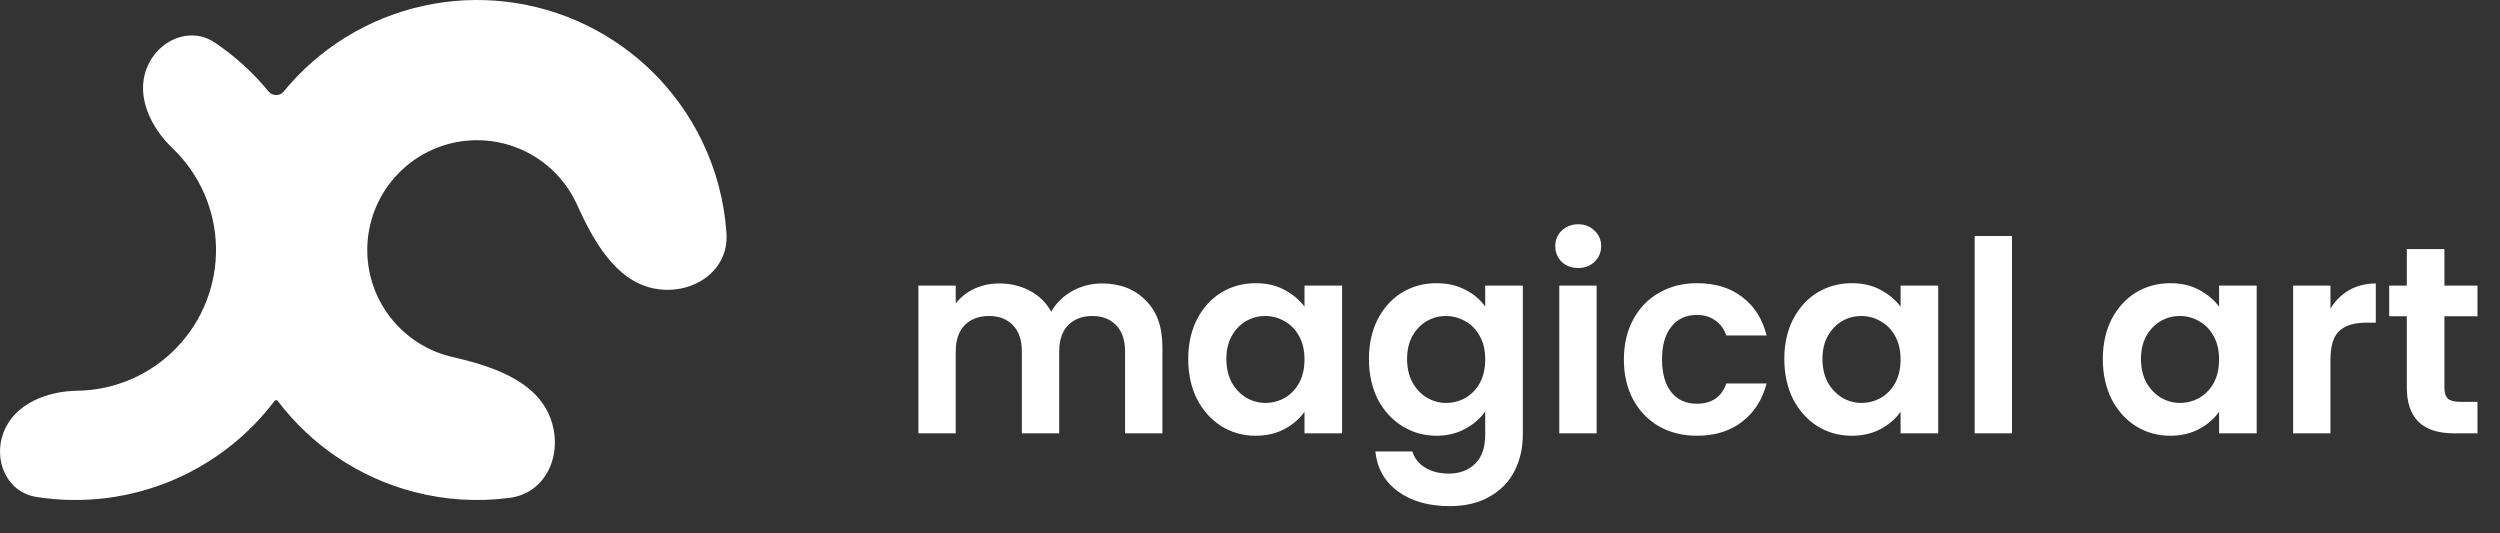 <svg width="150" height="32" viewBox="0 0 150 32" fill="none" xmlns="http://www.w3.org/2000/svg">
<rect x="0" y="0" width="150" height="32" fill="#333333" stroke="none"/>
<path fill-rule="evenodd" clip-rule="evenodd" d="M10.506 28.752C7.869 29.9 4.981 30.258 2.184 29.817C0.396 29.536 -0.436 27.594 0.226 25.91C0.889 24.226 2.819 23.47 4.629 23.445C5.741 23.43 6.849 23.196 7.889 22.743C9.942 21.849 11.556 20.175 12.376 18.09C13.195 16.005 13.153 13.681 12.259 11.627C11.806 10.588 11.154 9.661 10.35 8.893C9.041 7.643 8.142 5.774 8.804 4.09C9.467 2.405 11.398 1.55 12.899 2.561C14.109 3.377 15.194 4.365 16.117 5.492C16.349 5.775 16.789 5.775 17.021 5.492C19.155 2.887 22.105 1.077 25.394 0.352C28.683 -0.373 32.12 0.03 35.152 1.496C38.184 2.962 40.634 5.405 42.109 8.433C42.964 10.19 43.462 12.084 43.589 14.007C43.743 16.325 41.439 17.788 39.169 17.294C36.899 16.8 35.582 14.405 34.625 12.287C34.599 12.23 34.572 12.173 34.545 12.116C33.897 10.787 32.821 9.713 31.49 9.07C30.158 8.426 28.649 8.249 27.204 8.567C25.76 8.886 24.465 9.681 23.528 10.825C22.59 11.969 22.065 13.395 22.037 14.873C22.008 16.352 22.478 17.797 23.371 18.976C24.264 20.155 25.527 21 26.959 21.373C27.02 21.389 27.081 21.404 27.142 21.418C29.406 21.941 32.014 22.762 32.944 24.89C33.874 27.019 32.892 29.566 30.589 29.87C28.678 30.123 26.724 30.007 24.833 29.513C21.575 28.663 18.697 26.74 16.664 24.055C16.616 23.992 16.521 23.992 16.474 24.055C14.934 26.089 12.886 27.715 10.506 28.752Z" fill="white"/>
<path d="M66.112 17.008C67.2 17.008 68.075 17.344 68.736 18.016C69.408 18.677 69.744 19.605 69.744 20.8V26H67.504V21.104C67.504 20.411 67.328 19.883 66.976 19.52C66.624 19.147 66.144 18.96 65.536 18.96C64.928 18.96 64.443 19.147 64.08 19.52C63.728 19.883 63.552 20.411 63.552 21.104V26H61.312V21.104C61.312 20.411 61.136 19.883 60.784 19.52C60.432 19.147 59.952 18.96 59.344 18.96C58.725 18.96 58.235 19.147 57.872 19.52C57.52 19.883 57.344 20.411 57.344 21.104V26H55.104V17.136H57.344V18.208C57.632 17.835 58 17.541 58.448 17.328C58.907 17.115 59.408 17.008 59.952 17.008C60.645 17.008 61.264 17.157 61.808 17.456C62.352 17.744 62.773 18.16 63.072 18.704C63.36 18.192 63.776 17.781 64.32 17.472C64.875 17.163 65.472 17.008 66.112 17.008ZM71.294 21.536C71.294 20.64 71.47 19.845 71.822 19.152C72.184 18.459 72.67 17.925 73.278 17.552C73.896 17.179 74.584 16.992 75.342 16.992C76.003 16.992 76.579 17.125 77.07 17.392C77.571 17.659 77.971 17.995 78.27 18.4V17.136H80.526V26H78.27V24.704C77.982 25.12 77.582 25.467 77.07 25.744C76.568 26.011 75.987 26.144 75.326 26.144C74.579 26.144 73.896 25.952 73.278 25.568C72.67 25.184 72.184 24.645 71.822 23.952C71.47 23.248 71.294 22.443 71.294 21.536ZM78.27 21.568C78.27 21.024 78.163 20.56 77.95 20.176C77.736 19.781 77.448 19.483 77.086 19.28C76.723 19.067 76.334 18.96 75.918 18.96C75.502 18.96 75.118 19.061 74.766 19.264C74.414 19.467 74.126 19.765 73.902 20.16C73.688 20.544 73.582 21.003 73.582 21.536C73.582 22.069 73.688 22.539 73.902 22.944C74.126 23.339 74.414 23.643 74.766 23.856C75.128 24.069 75.512 24.176 75.918 24.176C76.334 24.176 76.723 24.075 77.086 23.872C77.448 23.659 77.736 23.36 77.95 22.976C78.163 22.581 78.27 22.112 78.27 21.568ZM86.185 16.992C86.847 16.992 87.428 17.125 87.929 17.392C88.431 17.648 88.825 17.984 89.113 18.4V17.136H91.369V26.064C91.369 26.885 91.204 27.616 90.873 28.256C90.543 28.907 90.047 29.419 89.385 29.792C88.724 30.176 87.924 30.368 86.985 30.368C85.727 30.368 84.692 30.075 83.881 29.488C83.081 28.901 82.628 28.101 82.521 27.088H84.745C84.863 27.493 85.113 27.813 85.497 28.048C85.892 28.293 86.367 28.416 86.921 28.416C87.572 28.416 88.1 28.219 88.505 27.824C88.911 27.44 89.113 26.853 89.113 26.064V24.688C88.825 25.104 88.425 25.451 87.913 25.728C87.412 26.005 86.836 26.144 86.185 26.144C85.439 26.144 84.756 25.952 84.137 25.568C83.519 25.184 83.028 24.645 82.665 23.952C82.313 23.248 82.137 22.443 82.137 21.536C82.137 20.64 82.313 19.845 82.665 19.152C83.028 18.459 83.513 17.925 84.121 17.552C84.74 17.179 85.428 16.992 86.185 16.992ZM89.113 21.568C89.113 21.024 89.007 20.56 88.793 20.176C88.58 19.781 88.292 19.483 87.929 19.28C87.567 19.067 87.177 18.96 86.761 18.96C86.345 18.96 85.961 19.061 85.609 19.264C85.257 19.467 84.969 19.765 84.745 20.16C84.532 20.544 84.425 21.003 84.425 21.536C84.425 22.069 84.532 22.539 84.745 22.944C84.969 23.339 85.257 23.643 85.609 23.856C85.972 24.069 86.356 24.176 86.761 24.176C87.177 24.176 87.567 24.075 87.929 23.872C88.292 23.659 88.58 23.36 88.793 22.976C89.007 22.581 89.113 22.112 89.113 21.568ZM94.693 16.08C94.299 16.08 93.968 15.957 93.701 15.712C93.445 15.456 93.317 15.141 93.317 14.768C93.317 14.395 93.445 14.085 93.701 13.84C93.968 13.584 94.299 13.456 94.693 13.456C95.088 13.456 95.413 13.584 95.669 13.84C95.936 14.085 96.069 14.395 96.069 14.768C96.069 15.141 95.936 15.456 95.669 15.712C95.413 15.957 95.088 16.08 94.693 16.08ZM95.797 17.136V26H93.557V17.136H95.797ZM97.434 21.568C97.434 20.651 97.621 19.851 97.994 19.168C98.368 18.475 98.885 17.941 99.546 17.568C100.208 17.184 100.965 16.992 101.818 16.992C102.917 16.992 103.824 17.269 104.538 17.824C105.264 18.368 105.749 19.136 105.994 20.128H103.578C103.45 19.744 103.232 19.445 102.922 19.232C102.624 19.008 102.25 18.896 101.802 18.896C101.162 18.896 100.656 19.131 100.282 19.6C99.909 20.059 99.722 20.715 99.722 21.568C99.722 22.411 99.909 23.067 100.282 23.536C100.656 23.995 101.162 24.224 101.802 24.224C102.709 24.224 103.301 23.819 103.578 23.008H105.994C105.749 23.968 105.264 24.731 104.538 25.296C103.813 25.861 102.906 26.144 101.818 26.144C100.965 26.144 100.208 25.957 99.546 25.584C98.885 25.2 98.368 24.667 97.994 23.984C97.621 23.291 97.434 22.485 97.434 21.568ZM107.059 21.536C107.059 20.64 107.235 19.845 107.587 19.152C107.95 18.459 108.435 17.925 109.043 17.552C109.662 17.179 110.35 16.992 111.107 16.992C111.769 16.992 112.345 17.125 112.835 17.392C113.337 17.659 113.737 17.995 114.035 18.4V17.136H116.291V26H114.035V24.704C113.747 25.12 113.347 25.467 112.835 25.744C112.334 26.011 111.753 26.144 111.091 26.144C110.345 26.144 109.662 25.952 109.043 25.568C108.435 25.184 107.95 24.645 107.587 23.952C107.235 23.248 107.059 22.443 107.059 21.536ZM114.035 21.568C114.035 21.024 113.929 20.56 113.715 20.176C113.502 19.781 113.214 19.483 112.851 19.28C112.489 19.067 112.099 18.96 111.683 18.96C111.267 18.96 110.883 19.061 110.531 19.264C110.179 19.467 109.891 19.765 109.667 20.16C109.454 20.544 109.347 21.003 109.347 21.536C109.347 22.069 109.454 22.539 109.667 22.944C109.891 23.339 110.179 23.643 110.531 23.856C110.894 24.069 111.278 24.176 111.683 24.176C112.099 24.176 112.489 24.075 112.851 23.872C113.214 23.659 113.502 23.36 113.715 22.976C113.929 22.581 114.035 22.112 114.035 21.568ZM120.719 14.16V26H118.479V14.16H120.719ZM126.169 21.536C126.169 20.64 126.345 19.845 126.697 19.152C127.059 18.459 127.545 17.925 128.153 17.552C128.771 17.179 129.459 16.992 130.217 16.992C130.878 16.992 131.454 17.125 131.945 17.392C132.446 17.659 132.846 17.995 133.145 18.4V17.136H135.401V26H133.145V24.704C132.857 25.12 132.457 25.467 131.945 25.744C131.443 26.011 130.862 26.144 130.201 26.144C129.454 26.144 128.771 25.952 128.153 25.568C127.545 25.184 127.059 24.645 126.697 23.952C126.345 23.248 126.169 22.443 126.169 21.536ZM133.145 21.568C133.145 21.024 133.038 20.56 132.825 20.176C132.611 19.781 132.323 19.483 131.961 19.28C131.598 19.067 131.209 18.96 130.793 18.96C130.377 18.96 129.993 19.061 129.641 19.264C129.289 19.467 129.001 19.765 128.777 20.16C128.563 20.544 128.457 21.003 128.457 21.536C128.457 22.069 128.563 22.539 128.777 22.944C129.001 23.339 129.289 23.643 129.641 23.856C130.003 24.069 130.387 24.176 130.793 24.176C131.209 24.176 131.598 24.075 131.961 23.872C132.323 23.659 132.611 23.36 132.825 22.976C133.038 22.581 133.145 22.112 133.145 21.568ZM139.828 18.512C140.116 18.043 140.49 17.675 140.948 17.408C141.418 17.141 141.951 17.008 142.548 17.008V19.36H141.956C141.252 19.36 140.719 19.525 140.356 19.856C140.004 20.187 139.828 20.763 139.828 21.584V26H137.588V17.136H139.828V18.512ZM146.665 18.976V23.264C146.665 23.563 146.734 23.781 146.873 23.92C147.022 24.048 147.268 24.112 147.609 24.112H148.649V26H147.241C145.353 26 144.409 25.083 144.409 23.248V18.976H143.353V17.136H144.409V14.944H146.665V17.136H148.649V18.976H146.665Z" fill="white"/>
</svg>
